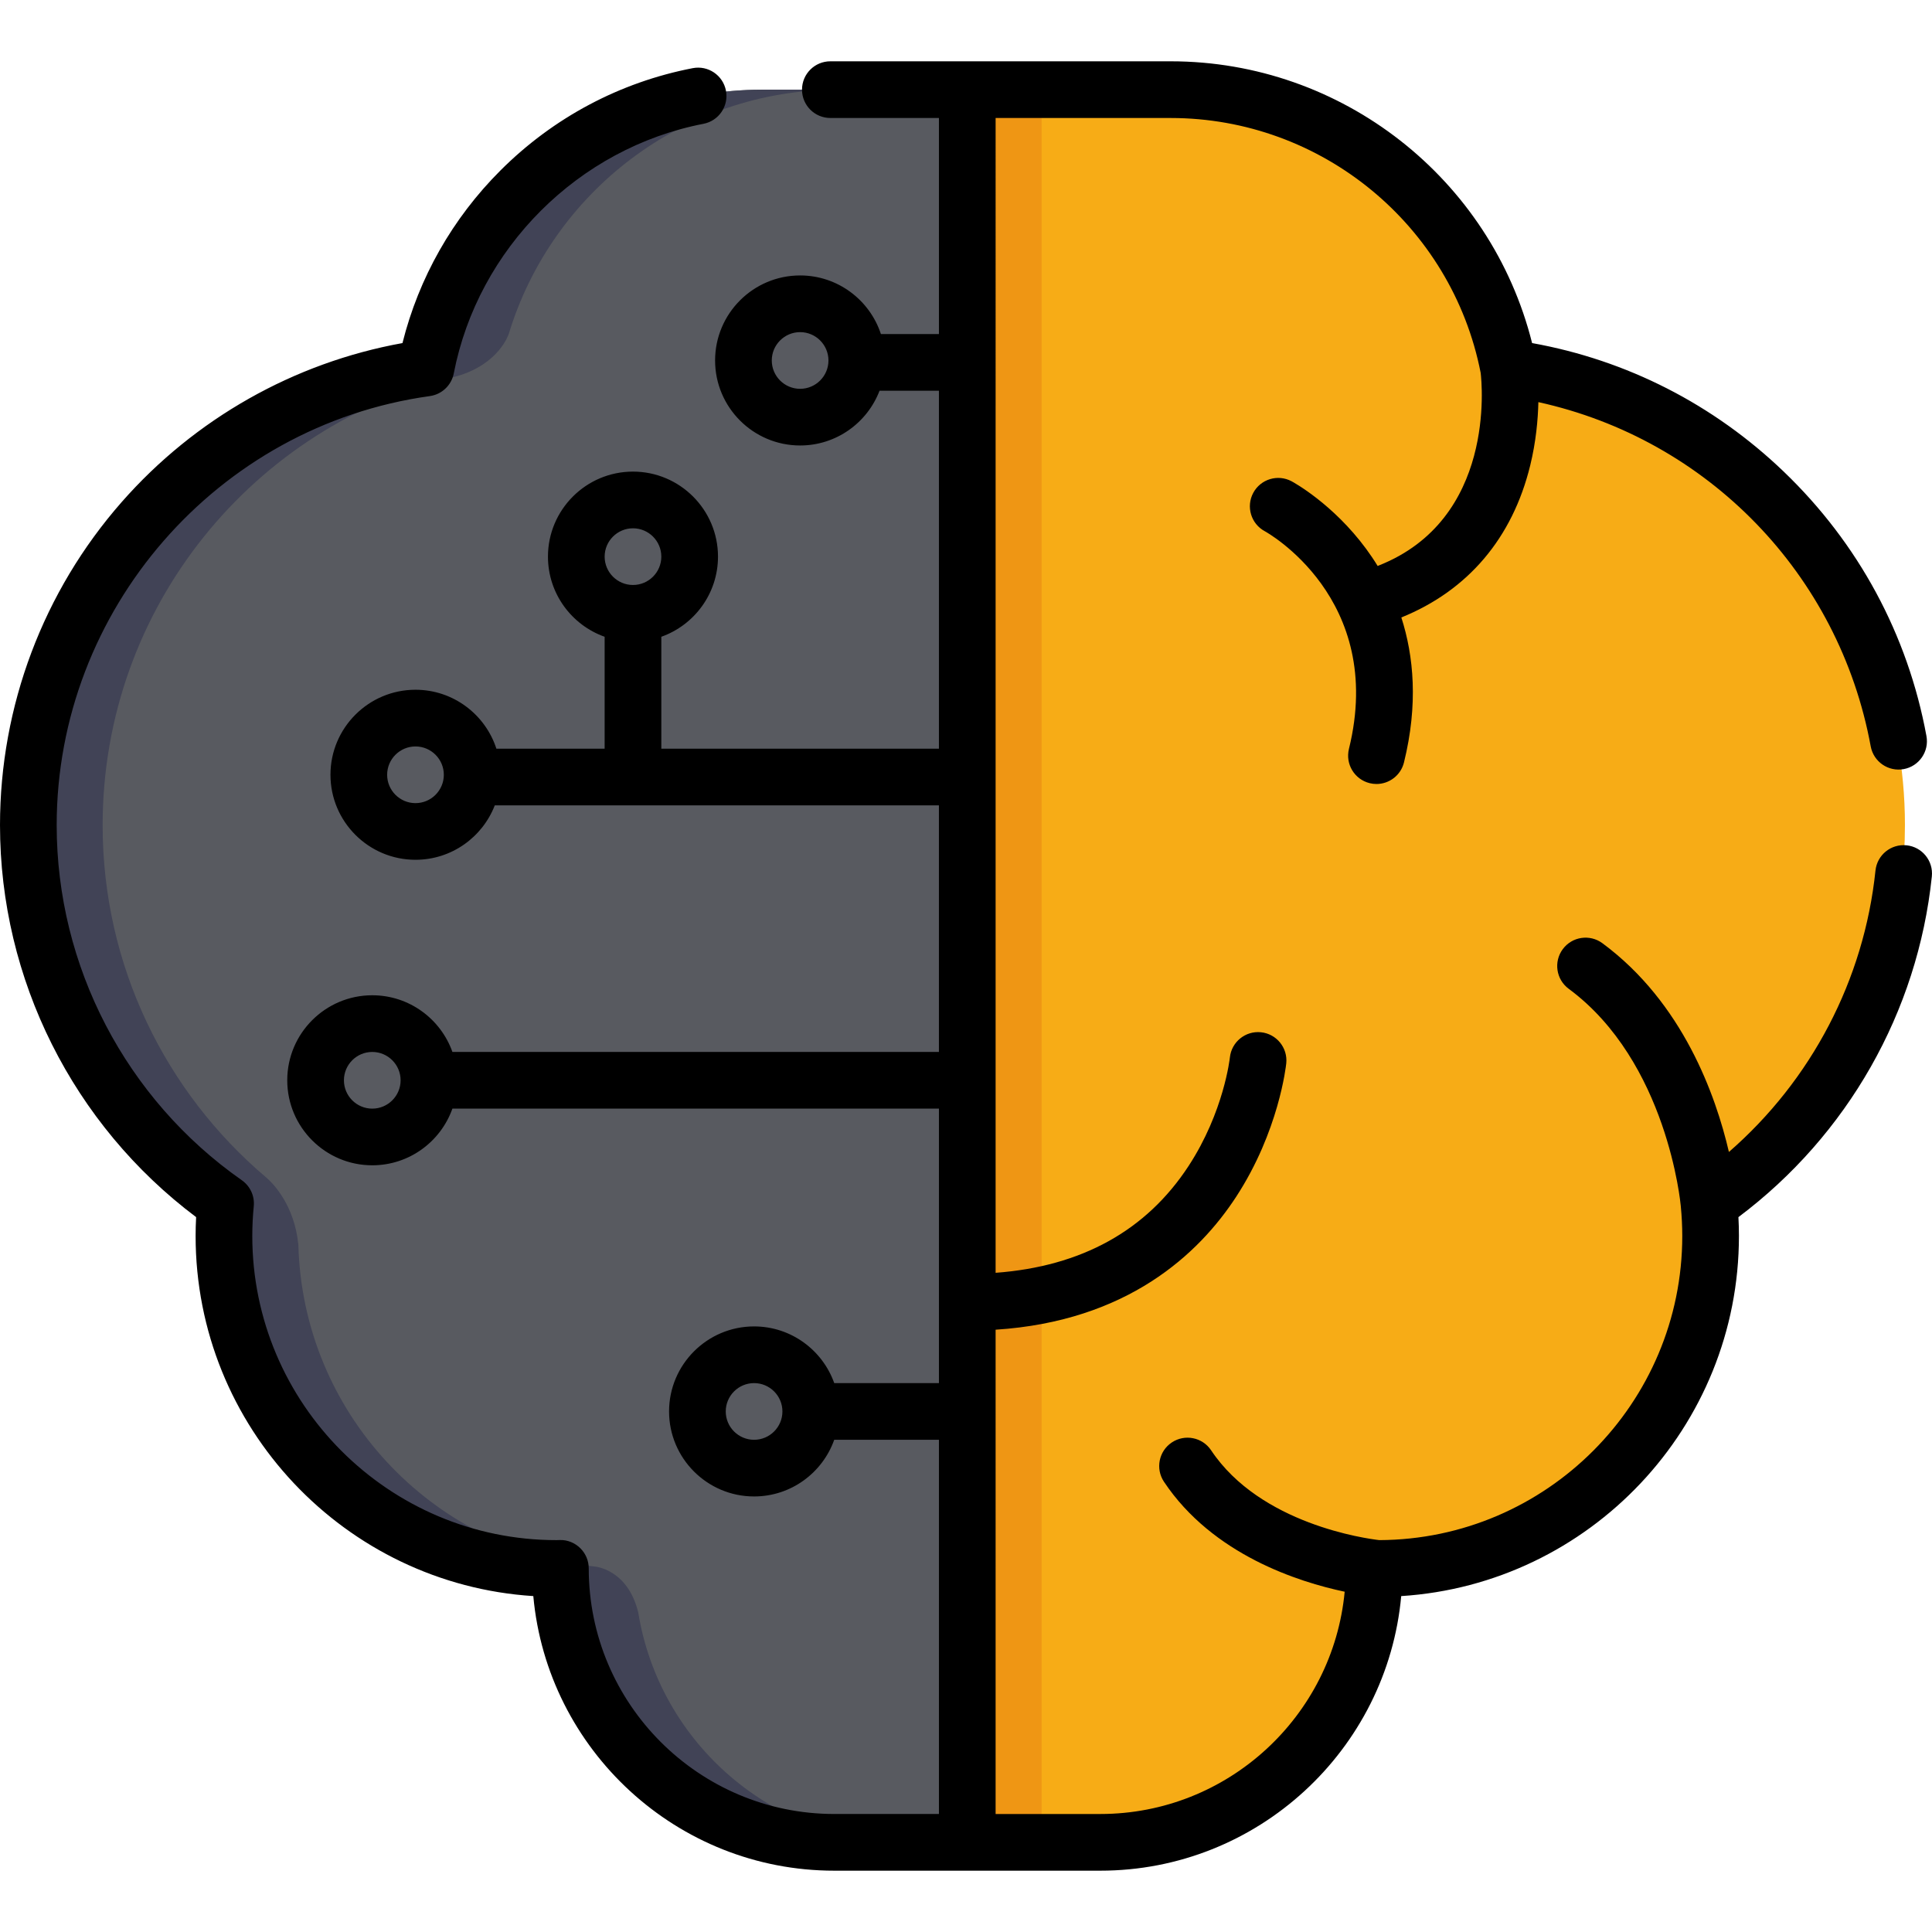 <?xml version="1.0" encoding="iso-8859-1"?>
<!-- Generator: Adobe Illustrator 19.0.0, SVG Export Plug-In . SVG Version: 6.00 Build 0)  -->
<svg version="1.1" id="brain" xmlns="http://www.w3.org/2000/svg" xmlns:xlink="http://www.w3.org/1999/xlink" x="0px" y="0px"
	 viewBox="0 0 511.999 511.999" style="enable-background:new 0 0 511.999 511.999;" xml:space="preserve">
<path style="fill:#585A60;" d="M7.172,218.675c0-61.804,45.837-112.875,105.368-121.142c8.15-42.031,45.133-73.772,89.547-73.772
	h55.916v91.236v36.802v209.429v55.126v71.882h-37.251c-40.083,0-72.577-32.491-72.577-72.574c0-0.009,0-0.017,0-0.026
	c-0.344,0.004-0.689,0.026-1.036,0.026c-48.671,0-88.125-39.455-88.125-88.126c0-2.904,0.15-5.774,0.427-8.607
	C27.847,296.807,7.172,260.166,7.172,218.675z"/>
<path style="fill:#414356;" d="M169.142,427.309c-0.005-0.022-0.013-0.038-0.018-0.06c-2.832-11.515-11.545-12.105-11.545-12.105
	l-0.001-0.002c-43.385-4.693-77.326-40.868-78.506-85.215c0-0.001,0-0.001,0-0.003c-1.022-10.604-6.79-16.346-8.292-17.674
	c-0.059-0.049-0.116-0.101-0.174-0.151c-0.11-0.093-0.188-0.156-0.188-0.156l0.001-0.005C43.989,289.5,27.2,256.059,27.2,218.676
	c0-57.775,40.057-106.166,93.91-118.984c0.005-0.001,0.01-0.004,0.016-0.006c11.209-3.244,13.674-11.154,13.674-11.154l0.019-0.011
	c11.348-37.469,46.12-64.759,87.295-64.759h-20.026c-44.414,0-81.397,31.742-89.547,73.772
	C53.009,105.8,7.172,156.871,7.172,218.675c0,41.492,20.674,78.133,52.266,100.255c-0.275,2.833-0.427,5.702-0.427,8.607
	c0,48.671,39.453,88.126,88.125,88.126c0.348,0,0.692-0.022,1.036-0.026c0,0.009,0,0.017,0,0.026
	c0,40.083,32.493,72.574,72.577,72.574h20.026C204.659,488.236,174.716,461.853,169.142,427.309z"/>
<path style="fill:#F7AC16;" d="M504.828,218.675c0-61.804-45.839-112.875-105.368-121.142c-8.15-42.031-45.133-73.772-89.551-73.772
	h-53.911v91.236v36.802v209.429v55.126v71.882h35.251c40.025,0,72.573-32.422,72.573-72.6c49.401,0.554,89.166-39.285,89.166-88.1
	c0-2.904-0.15-5.774-0.425-8.607C484.151,296.807,504.828,260.166,504.828,218.675z"/>
<polygon style="fill:#EF9614;" points="276.026,361.228 276.026,151.799 276.026,114.997 276.026,23.761 255.998,23.761 
	255.998,114.997 255.998,151.799 255.998,361.228 255.998,416.354 255.998,488.236 276.026,488.236 276.026,416.354 "/>
<path d="M505.268,224.015c-4.131-0.432-7.82,2.566-8.249,6.691c-3.018,28.976-16.988,55.562-38.84,74.576
	c-3.489-15.019-12.228-39.588-33.53-55.324c-3.338-2.464-8.038-1.757-10.502,1.579c-2.465,3.336-1.758,8.039,1.578,10.503
	c26.139,19.309,29.65,57.005,29.693,57.508c0.002,0.022,0.007,0.044,0.009,0.066c0.001,0.013,0,0.026,0.001,0.039
	c0.258,2.675,0.39,5.327,0.39,7.884c0,44.345-35.992,80.435-80.298,80.608c-3.448-0.397-31.491-4.197-44.56-23.8
	c-2.301-3.451-6.964-4.383-10.414-2.083c-3.451,2.3-4.384,6.963-2.083,10.414c12.901,19.352,35.705,26.577,47.891,29.144
	c-3.113,32.999-30.965,58.907-64.764,58.907h-27.743V352.385c34.925-2.254,53.868-20.086,63.736-35.208
	c11.323-17.347,13.212-34.652,13.288-35.38c0.425-4.127-2.577-7.815-6.702-8.239c-4.125-0.426-7.816,2.575-8.239,6.702
	c-0.015,0.142-1.569,14.376-10.923,28.707c-11.2,17.159-28.4,26.652-51.159,28.338V31.271h46.401
	c39.954,0,74.47,28.388,82.141,67.525c0.348,2.894,3.979,38.84-27.034,51.081c-0.088,0.035-0.17,0.079-0.257,0.117
	c-0.995-1.623-2.018-3.127-3.036-4.51c-8.831-11.992-19.332-17.701-19.774-17.938c-3.657-1.958-8.207-0.582-10.167,3.074
	c-1.959,3.656-0.582,8.208,3.073,10.167c0.322,0.172,32.13,17.735,22.29,57.672c-0.992,4.027,1.468,8.097,5.495,9.089
	c0.603,0.148,1.208,0.22,1.802,0.22c3.375,0,6.443-2.292,7.286-5.716c3.798-15.413,2.583-28.211-0.699-38.417
	c17.642-7.138,29.452-21.05,34.151-40.288c1.53-6.264,2.058-12.13,2.163-16.778c44.821,9.843,79.676,45.51,88.074,91.224
	c0.751,4.081,4.67,6.783,8.745,6.029c4.078-0.749,6.779-4.664,6.029-8.743c-4.935-26.856-18.016-51.096-37.828-70.098
	c-18.593-17.832-41.556-29.542-66.683-34.062c-10.906-43.575-50.363-74.67-95.773-74.67c-10.336,0-79.972,0-90.196,0
	c-4.149,0-7.51,3.363-7.51,7.51s3.362,7.51,7.51,7.51h28.775v57.26h-15.377c-2.951-9.006-11.431-15.531-21.412-15.531
	c-12.423,0-22.531,10.107-22.531,22.53s10.108,22.53,22.531,22.53c9.599,0,17.809-6.036,21.049-14.51h15.738v94.867h-66.059h-7.51
	v-29.664c8.741-3.1,15.02-11.447,15.02-21.239c0-12.424-10.108-22.53-22.531-22.53s-22.53,10.107-22.53,22.53
	c0,9.791,6.279,18.139,15.02,21.239v29.664h-28.685c-2.924-9.053-11.428-15.623-21.443-15.623c-12.423,0-22.53,10.107-22.53,22.531
	s10.108,22.53,22.53,22.53c9.564,0,17.75-5.992,21.013-14.418h36.625h15.02h66.06v65.34H119.893
	c-3.101-8.741-11.448-15.02-21.239-15.02c-12.423,0-22.53,10.107-22.53,22.53s10.108,22.53,22.53,22.53
	c9.79,0,18.138-6.278,21.239-15.02h128.934v72.738h-27.748c-3.101-8.741-11.449-15.02-21.239-15.02
	c-12.423,0-22.531,10.107-22.531,22.53s10.108,22.531,22.531,22.531c9.79,0,18.138-6.28,21.239-15.02h27.748v99.168h-27.739
	c-35.878,0-65.067-29.188-65.067-65.09c0-2.007-0.803-3.929-2.23-5.34c-1.428-1.411-3.362-2.221-5.365-2.169
	c-0.214,0.002-0.428,0.009-0.643,0.017c-0.102,0.003-0.205,0.009-0.309,0.009c-44.451,0-80.615-36.164-80.615-80.616
	c0-2.562,0.131-5.213,0.392-7.879c0.262-2.697-0.948-5.325-3.167-6.879c-30.722-21.516-49.062-56.695-49.062-94.106
	c0-56.992,42.514-105.873,98.89-113.703c3.181-0.442,5.729-2.857,6.341-6.009c6.427-33.15,33.024-59.733,66.18-66.149
	c4.072-0.788,6.735-4.727,5.947-8.8c-0.787-4.073-4.73-6.736-8.8-5.946c-19.333,3.74-36.95,13.112-50.947,27.102
	c-12.736,12.729-21.649,28.46-25.975,45.754c-28.74,5.194-55.008,20.031-74.427,42.149C11.445,156.741,0,187.142,0,218.675
	c0,40.868,19.348,79.377,51.974,103.873c-0.09,1.681-0.135,3.349-0.135,4.989c0,50.672,39.611,92.265,89.492,95.442
	c3.708,40.743,38.063,72.77,79.756,72.77c10.226,0,60.274,0,70.499,0c41.683,0,76.032-32.015,79.75-72.769
	c49.884-3.177,89.499-44.771,89.499-95.442c0-1.637-0.045-3.304-0.134-4.987c28.909-21.698,47.514-54.368,51.256-90.286
	C512.388,228.137,509.392,224.444,505.268,224.015z M212.039,103.04c-4.142,0-7.51-3.369-7.51-7.51c0-4.142,3.369-7.51,7.51-7.51
	s7.51,3.369,7.51,7.51C219.549,99.671,216.181,103.04,212.039,103.04z M110.108,212.837c-4.142,0-7.51-3.369-7.51-7.51
	c0-4.142,3.369-7.51,7.51-7.51s7.51,3.369,7.51,7.51C117.618,209.468,114.25,212.837,110.108,212.837z M167.747,155.026
	c-4.142,0-7.51-3.369-7.51-7.51s3.369-7.51,7.51-7.51c4.142,0,7.51,3.369,7.51,7.51S171.888,155.026,167.747,155.026z
	 M98.655,293.799c-4.142,0-7.51-3.369-7.51-7.51s3.369-7.51,7.51-7.51c4.142,0,7.51,3.369,7.51,7.51S102.796,293.799,98.655,293.799
	z M199.84,381.558c-4.142,0-7.51-3.369-7.51-7.51c0-4.142,3.369-7.51,7.51-7.51s7.51,3.369,7.51,7.51
	C207.351,378.189,203.982,381.558,199.84,381.558z"/>
<g>
</g>
<g>
</g>
<g>
</g>
<g>
</g>
<g>
</g>
<g>
</g>
<g>
</g>
<g>
</g>
<g>
</g>
<g>
</g>
<g>
</g>
<g>
</g>
<g>
</g>
<g>
</g>
<g>
</g>
</svg>
